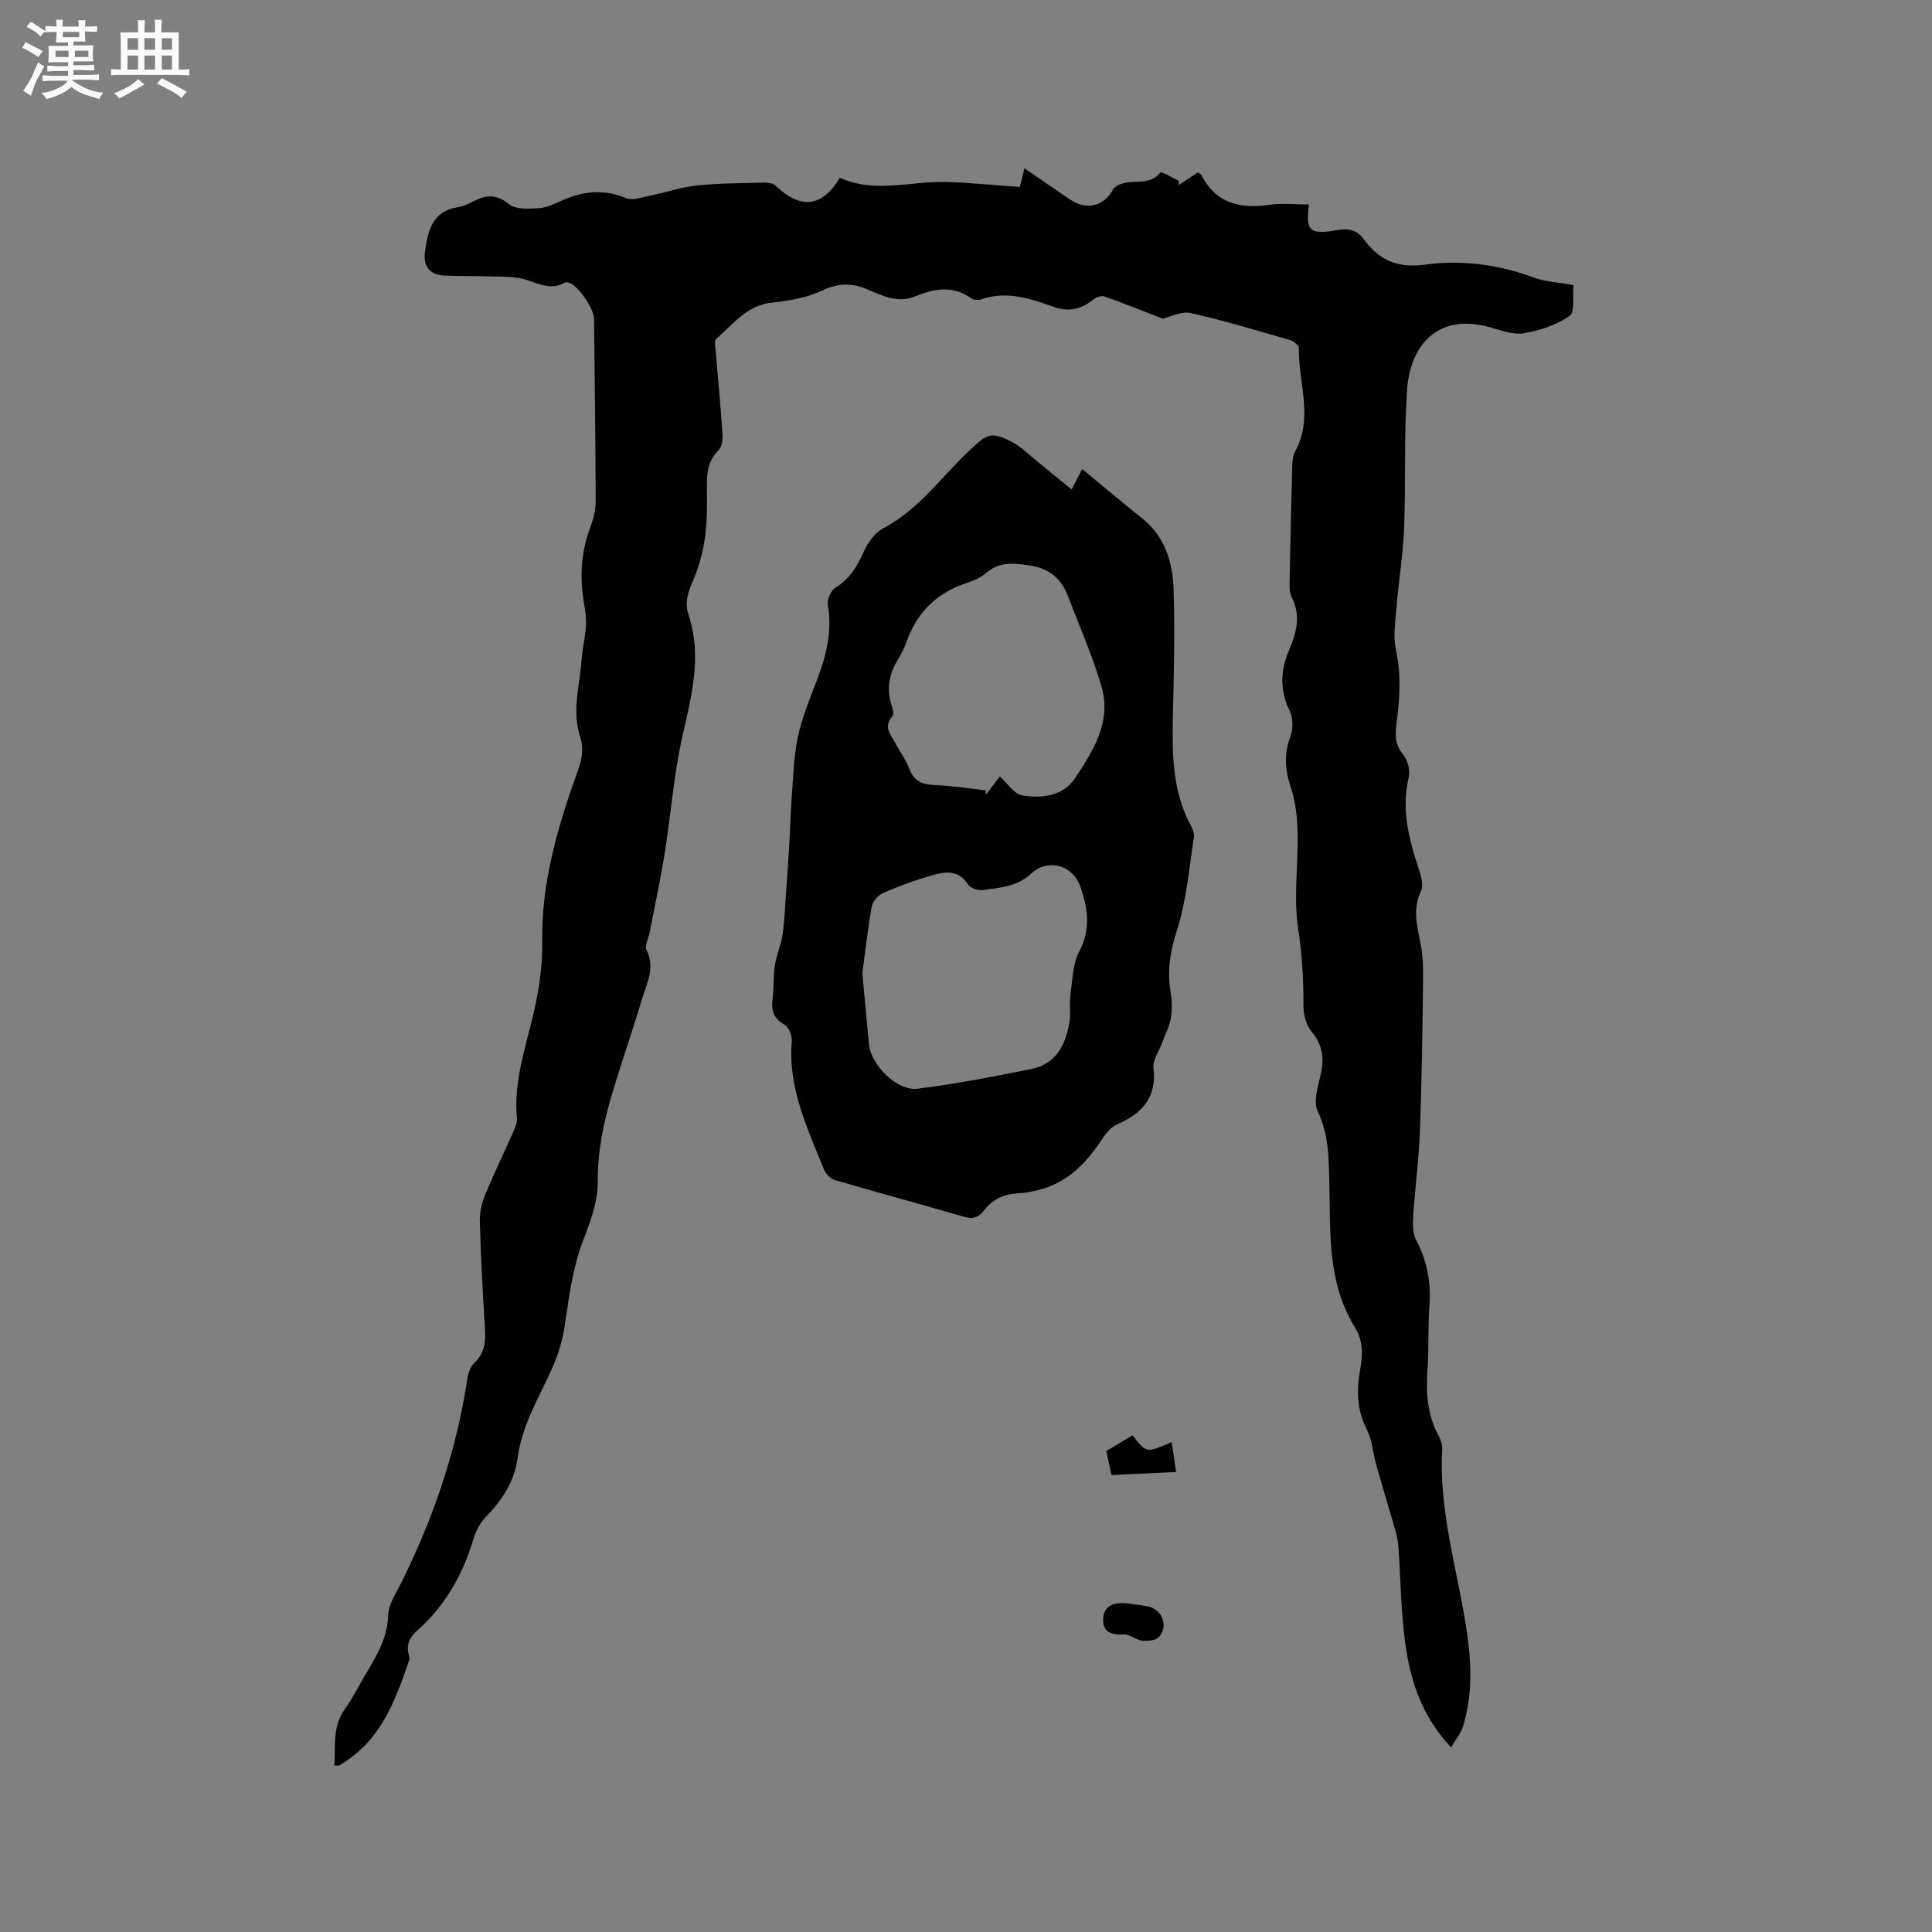 <svg enable-background="new 0 0 400 400" viewBox="0 0 400 400" xmlns="http://www.w3.org/2000/svg"><rect x="0" y="0" width="400" height="400" fill="#808080" stroke="none"/><path d="m6.8 9.5c.6.3 1.3.7 2.1 1.1-.4.4-.7.8-.9 1.2-.7-.4-1.3-.8-1.8-1.1s-1.1-.6-1.6-.8c.2-.4.5-.8.7-1.2.4.2.8.5 1.5.8zm.9 6.9c-.3.6-.5 1.1-.7 1.7s-.4 1.1-.6 1.7c-.6-.4-1.1-.7-1.6-1 .7-1 1.2-1.8 1.5-2.4.3-.5.6-1.1.8-1.7.3-.6.5-1.2.8-1.8.3.3.8.6 1.3.8-.7 1.3-1.2 2.2-1.5 2.7zm.1-11c.4.3 1 .7 1.7 1.1-.5.2-.8.6-1.1 1.1-.5-.6-1-1-1.4-1.2s-.9-.6-1.5-.8c.2-.4.5-.7.9-1.1.5.3.9.6 1.4.9zm10.5 13.1c1 .4 2 .6 3.1.7-.4.4-.7.8-.8 1.3-.9-.2-1.9-.6-3-.9-1-.4-2-.9-2.8-1.6-.5.4-1.1.9-1.9 1.3s-1.9.9-3.3 1.2c-.1-.3-.5-.8-1.1-1.3 1 0 2.1-.3 3.2-.8 1.2-.5 1.9-1 2.3-1.7h-3.2c-.4 0-1 0-2 .1v-1.2c1 0 1.7.1 2 .1h3.3v-1h-2.3c-.2 0-.9 0-2 .1v-1.2c1.2 0 1.9.1 2 .1h2.3v-.8h-4.1c0-.7.1-1.2.1-1.6 0-.5 0-1.1-.1-1.8h4.1v-.7h-2.5c0-.6.1-1.1.1-1.6v-.6h-.5c-.4 0-1 0-1.8.1v-1.3c1.2 0 1.9.1 2.1.1h.2c0-.3 0-.8-.1-1.4h1.4c0 .6-.1 1-.1 1.4h3.4c0-.4 0-.8-.1-1.3h1.5c0 .4-.1.9-.1 1.3.7 0 1.5 0 2.5-.1v1.2c-1 0-1.8-.1-2.5-.1v.6c0 .3 0 .8.1 1.5h-2.5v.8h4.1c0 .7-.1 1.3-.1 1.8s0 1 .1 1.5h-4.1v.8h1.4c.8 0 1.8 0 2.9-.1v1.2c-1 0-1.9-.1-2.8-.1h-1.5v1h3.2c.3 0 1 0 2.1-.1v1.2c-1.1 0-1.8-.1-2.1-.1h-3.4l-.1.1c1.4 1 2.4 1.5 3.4 1.9zm-4.1-6.7v-1.3h-2.7v1.3zm2.2-4.1v-1.1h-3.4v1.1zm1.9 4.1v-1.3h-2.8v1.3z" fill="#fafafb"/><path d="m37 6.7v2.3 5.4c1 0 1.8 0 2.2-.1v1.3c-.6 0-1.5-.1-2.5-.1h-11.9c-.7 0-1.3 0-1.8.1v-1.3c.5 0 1.1.1 2 .1v-5.2c0-1 0-1.8-.1-2.5h3.7c0-1.3 0-2.1-.1-2.5h1.5c0 .4-.1 1.3-.1 2.5h2.2c0-1.2 0-2.1-.1-2.6h1.5c0 .4-.1 1.3-.1 2.6zm-12.3 13.7c-.3-.4-.7-.8-1.1-1.1 1.1-.4 2.1-.9 2.9-1.3.8-.5 1.5-1 2.1-1.6.4.4.9.8 1.3 1.1-2.5 1.4-4.2 2.4-5.2 2.9zm3.9-10.1v-2.4h-2.2v2.4zm0 4.1v-2.9h-2.2v2.9zm3.5-4.1v-2.4h-2.2v2.4zm0 4.1v-2.9h-2.2v2.9zm.4 2.9 1-1.1c.6.3 1.4.7 2.5 1.3s2 1.1 2.7 1.5c-.4.4-.8.8-1.1 1.3-.8-.8-2.5-1.7-5.1-3zm3.1-7v-2.4h-2.1v2.4zm0 4.1v-2.9h-2.1v2.9z" fill="#fafafb"/><g fill="#000001"><path d="m300.43 361.78c-6.28-6.71-8.53-14.21-9.55-22.04-.84-6.39-.89-12.89-1.34-19.34-.08-1.14-.28-2.29-.6-3.39-1.33-4.65-2.75-9.28-4.06-13.93-.66-2.33-.77-4.91-1.85-7.01-2.06-4.01-2.23-8.05-1.46-12.3.56-3.07.73-6.1-1.02-8.92-5.83-9.36-5.08-19.88-5.33-30.23-.12-4.95-.14-9.82-2.41-14.56-.93-1.95.01-4.97.58-7.39.8-3.41.53-6.25-1.84-9.08-1.14-1.36-1.7-3.61-1.69-5.45.04-5.39-.3-10.65-1.11-16.04-.96-6.41.06-13.1-.09-19.66-.08-3.22-.44-6.56-1.45-9.58-1.21-3.6-1.39-6.83-.03-10.41.59-1.56.54-3.86-.19-5.34-2.12-4.29-1.85-8.46-.07-12.58 1.57-3.67 2.43-7.18.48-10.96-.37-.71-.43-1.65-.42-2.48.16-8.27.35-16.54.57-24.8.03-.93.14-1.98.57-2.77 3.9-7.04.65-14.34.8-21.5.01-.55-1.14-1.42-1.9-1.64-6.82-1.97-13.62-4.02-20.53-5.57-1.87-.42-4.1.78-5.78 1.16-4.08-1.58-8.05-3.2-12.1-4.61-.65-.23-1.8.26-2.42.77-2.45 2-5.07 2.46-8.02 1.41-4.89-1.74-9.79-3.42-15.08-1.54-.61.22-1.59.07-2.12-.31-3.76-2.65-7.65-1.93-11.43-.35-3.84 1.6-7.08-.27-10.32-1.57-3.3-1.32-6-1.05-9.25.48-3.13 1.48-6.81 2.03-10.31 2.43-5.17.59-7.92 4.55-11.4 7.5-.42.36-.15 1.62-.09 2.45.48 5.81 1.04 11.61 1.43 17.43.07 1.05-.16 2.49-.84 3.16-2.11 2.07-2.43 4.53-2.41 7.26.03 3.5.11 7.03-.35 10.48-.41 3.07-1.19 6.19-2.42 9.02-1.05 2.43-1.92 4.63-1.05 7.24 2.87 8.56.67 16.78-1.24 25.19-1.79 7.92-2.37 16.11-3.66 24.16-.88 5.52-2.07 10.98-3.12 16.47-.24 1.24-1.1 2.77-.65 3.66 1.89 3.77-.04 7.01-1.01 10.38-.94 3.25-2.04 6.46-3.07 9.69-2.87 9.06-6.12 17.97-6.01 27.78.04 3.99-1.43 8.15-2.92 11.96-2.24 5.71-2.99 11.63-3.87 17.6-.45 3.08-1.33 6.19-2.6 9.03-2.75 6.16-6.33 11.89-7.24 18.85-.61 4.67-3.2 8.65-6.57 12.1-1.2 1.22-2.09 2.96-2.58 4.62-2.19 7.37-5.85 13.79-11.64 18.91-1.56 1.38-2.31 2.97-1.7 5.05.09.3.19.67.1.94-2.9 8.59-6.03 17.03-14.53 21.9-.15.09-.4.01-.98.01.23-4.03-.45-8.09 2.21-11.75 1.49-2.05 2.61-4.36 3.91-6.55 2.36-4 4.87-7.82 5.01-12.82.06-2.26 1.63-4.54 2.71-6.72 6.64-13.36 11.42-27.31 13.66-42.1.18-1.2.64-2.61 1.47-3.4 2.18-2.06 2.37-4.47 2.19-7.21-.47-7.41-.85-14.82-1.06-22.24-.05-1.81.44-3.75 1.14-5.44 1.86-4.5 3.98-8.89 5.96-13.34.33-.75.66-1.64.59-2.43-.74-7.7 1.87-14.81 3.53-22.13 1.07-4.71 1.77-9.63 1.7-14.44-.19-12.68 3.42-24.44 7.64-36.15.66-1.84.88-4.26.27-6.07-1.84-5.45-.15-10.7.23-16.03.17-2.43.78-4.82.92-7.25.09-1.63-.2-3.3-.47-4.93-.84-5.17-.55-10.2 1.3-15.16.65-1.74 1.18-3.66 1.18-5.5-.03-12.62-.21-25.23-.34-37.85-.02-2.11-3.23-6.8-5.12-7.46-.28-.1-.69-.18-.91-.05-3.38 1.97-6.29-.37-9.4-.92-2.04-.36-4.17-.3-6.26-.36-3.16-.09-6.34-.02-9.49-.19-2.94-.15-4.18-2.09-3.83-4.77.56-4.24 1.36-8.47 6.75-9.35 1.13-.18 2.24-.69 3.26-1.22 2.61-1.35 4.77-1.56 7.39.59 1.4 1.15 4.16.94 6.27.81 1.63-.1 3.24-.93 4.79-1.62 4.34-1.93 8.6-2.35 13.15-.46 1.35.56 3.29-.15 4.92-.48 3.26-.66 6.47-1.77 9.75-2.12 4.61-.49 9.27-.48 13.91-.6.82-.02 1.9.12 2.43.63 5.14 4.95 9.61 4.51 13.29-1.65 7.17 3.33 14.65.67 22.06.89 5.02.15 10.02.67 15.2 1.03.24-.99.56-2.3.95-3.87 3.3 2.25 6.41 4.43 9.58 6.54 3.35 2.23 6.92 1.27 8.77-2.15.35-.64 1.36-1.09 2.15-1.3 2.54-.67 5.52.38 7.65-2.21.23-.28 2.48 1.09 3.8 1.7-.01.3-.02.6-.02.9 1.28-.84 2.56-1.69 3.98-2.63.17.13.61.31.78.64 3.05 5.88 8.06 6.93 14.08 6.07 2.65-.38 5.41-.06 8.13-.06-.71 5.49.17 6.32 5.78 5.31 2.29-.42 4.12-.13 5.57 1.86 3.14 4.32 6.95 6.07 12.68 5.28 7.57-1.04 15.2-.05 22.52 2.67 2.43.9 5.17 1 8.22 1.55-.22 2.31.36 5.58-.79 6.38-2.71 1.88-6.15 3.05-9.45 3.6-2.25.38-4.8-.6-7.14-1.26-10.46-2.91-16.43 3.43-17.08 13.08-.64 9.51-.25 19.08-.61 28.61-.2 5.26-1.08 10.49-1.51 15.75-.25 3.11-.82 6.39-.18 9.35 1.09 5 .81 9.86.18 14.8-.31 2.43-.56 4.67 1.29 6.87.96 1.14 1.53 3.31 1.18 4.75-1.66 6.86.17 13.19 2.26 19.56.4 1.24.78 2.9.29 3.94-1.7 3.55-.92 6.92-.18 10.47.55 2.64.64 5.42.6 8.13-.13 10.38-.26 20.76-.65 31.13-.22 5.91-1.01 11.79-1.4 17.7-.1 1.6-.11 3.46.6 4.81 2.28 4.37 3.15 8.86 2.77 13.76-.34 4.33-.09 8.7-.4 13.03-.34 4.84-.07 9.49 2.33 13.84.44.8.76 1.83.71 2.72-.68 11.93 2.64 23.31 4.64 34.87 1.31 7.57 1.98 15.16-.37 22.66-.43 1.35-1.46 2.56-2.43 4.22z"/><path d="m221.88 101.33c.97-1.89 1.55-3 2.17-4.22 4.23 3.49 8.33 6.92 12.49 10.27 4.7 3.78 6.26 9.09 6.44 14.66.28 8.66.05 17.34-.14 26-.17 7.88-.16 15.68 3.71 22.9.39.72.76 1.65.64 2.41-1.01 6.38-1.51 12.93-3.45 19.03-1.37 4.31-2.13 8.28-1.42 12.67.3 1.87.41 3.85.1 5.7-.32 1.89-1.28 3.66-1.96 5.49-.59 1.61-1.84 3.3-1.65 4.81.76 6.01-2.28 9.42-7.26 11.61-1.87.82-2.69 2.19-3.79 3.81-2.88 4.25-6.5 7.98-11.64 9.59-1.81.57-3.73.92-5.61 1.03-2.84.17-5.06 1.3-6.78 3.52-1.07 1.38-2.24 1.87-4.11 1.32-8.89-2.6-17.84-5-26.73-7.6-.93-.27-1.94-1.3-2.31-2.23-3.42-8.52-7.47-16.89-6.65-26.51.1-1.13-.62-2.94-1.51-3.44-2.4-1.33-2.77-3.11-2.45-5.54.29-2.2.09-4.47.44-6.65.35-2.22 1.31-4.35 1.63-6.58.43-2.99.51-6.02.73-9.04s.44-6.04.62-9.07c.18-3.04.23-6.08.46-9.11.34-4.49.42-9.04 1.31-13.43.81-4.01 2.44-7.88 3.91-11.73 1.94-5.1 3.3-10.21 2.32-15.77-.19-1.1.64-2.97 1.58-3.56 2.97-1.85 4.56-4.45 5.91-7.55.82-1.87 2.35-3.88 4.1-4.81 7.44-3.95 12.11-10.83 18.05-16.35 3.44-3.2 4.28-3.62 8.5-1.45 1.93 1 3.51 2.66 5.24 4.04 2.25 1.85 4.51 3.69 7.11 5.78zm-43.34 100.19c.51 5.46.92 10.1 1.38 14.74.43 4.27 5.83 9.68 10.02 9.15 7.94-1 15.83-2.5 23.68-4.11 5.05-1.04 7.05-5.07 7.81-9.73.3-1.86-.06-3.82.2-5.69.42-3 .45-6.31 1.81-8.87 2.47-4.65 1.78-9.09.21-13.49-1.62-4.53-6.73-5.83-10.19-2.62-2.93 2.71-6.49 2.89-10 3.38-.97.14-2.56-.42-3.05-1.18-2.01-3.13-4.82-2.63-7.53-1.85-3.44.99-6.84 2.23-10.12 3.67-1.02.45-2.1 1.8-2.3 2.89-.84 4.8-1.38 9.64-1.92 13.71zm28.46-40.75c1.68 1.49 2.97 3.62 4.59 3.9 4.06.7 8.5.17 10.95-3.5 3.79-5.68 7.67-11.79 5.5-19.09-1.89-6.36-4.56-12.49-6.95-18.7-1.43-3.72-3.94-5.76-8.16-6.35-3.32-.46-6.12-.72-8.8 1.62-1.01.88-2.34 1.51-3.63 1.92-6.29 2-10.57 5.99-12.78 12.24-.45 1.29-1.08 2.54-1.8 3.71-1.87 3.07-2.46 6.25-1.26 9.71.23.66.44 1.73.1 2.1-1.91 2.07-.41 3.68.52 5.39 1.01 1.86 2.29 3.61 3.04 5.57 1.07 2.83 3.15 3.18 5.76 3.29 3.34.14 6.67.68 10 1.06.01.3.03.6.04.9.94-1.25 1.9-2.5 2.88-3.77z"/><path d="m234.48 297.16c2.84 3.71 2.84 3.71 8.1 1.41.3 2 .57 3.84.92 6.19-4.67.22-8.91.42-13.37.63-.43-1.96-.8-3.65-1.09-4.96 2.02-1.21 3.69-2.21 5.44-3.27z"/><path d="m233.08 331.93c1.56.22 3.14.34 4.67.68 2.91.64 4.2 4.16 2.17 6.34-.67.72-2.33.85-3.48.72-1.29-.14-2.54-1.35-3.75-1.27-2.73.18-4.55-.61-4.27-3.49.24-2.59 2.33-3.15 4.66-2.98z"/></g></svg>
